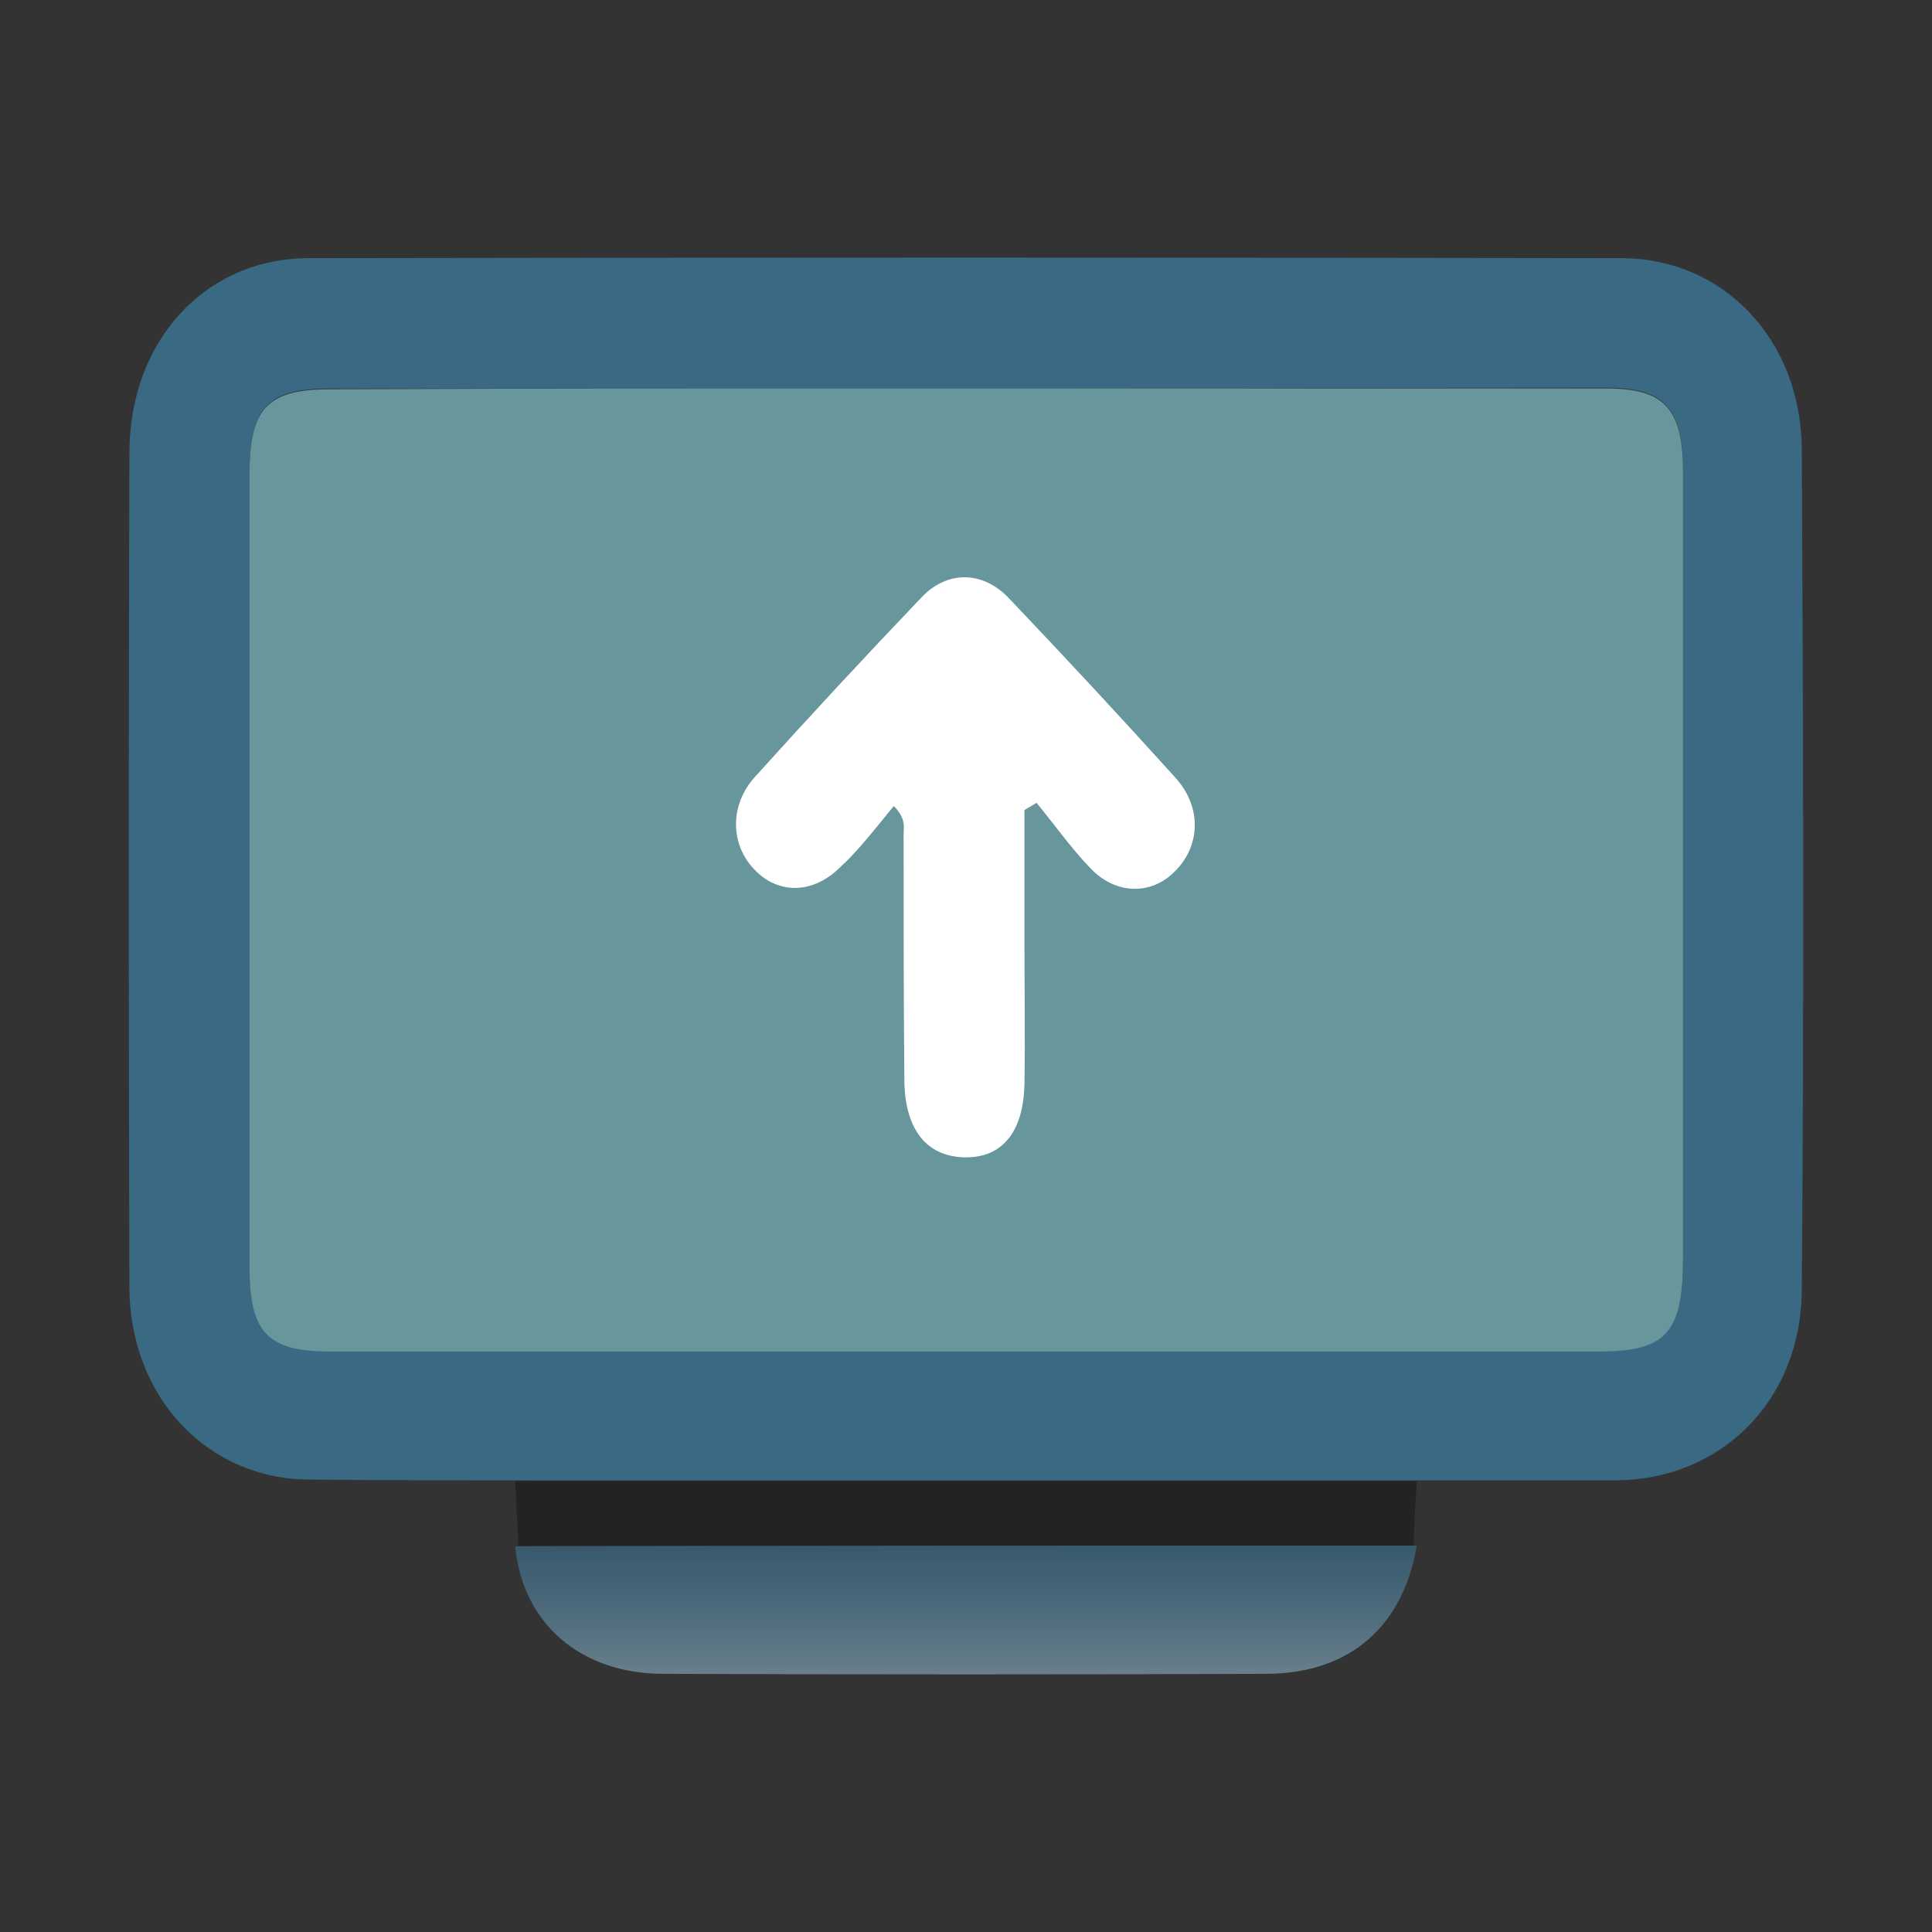 <svg width="30" height="30" viewBox="0 0 30 30" fill="none" xmlns="http://www.w3.org/2000/svg">
<rect x="0" y="0" width="30" height="30" fill="#333333" stroke="none"/>
<rect x="10" y="8" width="10" height="11" fill="white"/>
<path d="M8.492 22.987C7.268 22.987 6.043 22.987 4.819 22.975C3.221 22.975 2.009 21.693 2.009 19.971C1.997 15.66 1.997 11.349 2.009 7.038C2.009 5.291 3.187 4.009 4.796 4.009C11.582 3.997 18.381 3.997 25.179 4.009C26.753 4.009 27.966 5.266 27.978 6.975C28.001 11.324 28.013 15.685 27.978 20.034C27.966 21.756 26.718 22.975 25.098 22.987C23.897 22.987 22.684 22.987 21.483 22.987C17.157 22.987 12.819 22.987 8.492 22.987ZM15.034 6.033C11.734 6.033 8.434 6.033 5.134 6.033C4.154 6.033 3.875 6.322 3.875 7.353C3.875 11.45 3.875 15.547 3.875 19.657C3.875 20.687 4.154 20.976 5.134 20.976C11.699 20.976 18.253 20.976 24.818 20.976C25.879 20.976 26.136 20.7 26.136 19.518C26.136 15.459 26.136 11.399 26.136 7.34C26.136 6.335 25.856 6.02 24.934 6.02C21.634 6.02 18.334 6.033 15.034 6.033Z" fill="#3A6984"/>
<path d="M22 24C21.785 25.257 20.963 25.978 19.686 25.991C16.562 26.003 13.425 26.003 10.302 25.991C9.012 25.991 8.114 25.207 8 24.012C12.667 24 17.333 24 22 24Z" fill="url(#paint0_linear_1073_2320)"/>
<path d="M21.95 24C17.317 24 12.683 24 8.05 24C8.038 23.671 8.013 23.329 8 23C12.671 23 17.329 23 22 23C21.975 23.329 21.962 23.671 21.95 24Z" fill="#232323"/>
<path d="M15.034 6.031C18.334 6.031 21.634 6.031 24.934 6.031C25.855 6.031 26.135 6.345 26.135 7.351C26.135 11.41 26.135 15.47 26.135 19.529C26.135 20.698 25.878 20.987 24.817 20.987C18.252 20.987 11.699 20.987 5.133 20.987C4.154 20.987 3.874 20.698 3.874 19.668C3.874 15.57 3.874 11.473 3.874 7.363C3.874 6.333 4.154 6.044 5.133 6.044C8.434 6.031 11.734 6.031 15.034 6.031ZM13.879 12.516C14.077 12.717 14.031 12.856 14.031 12.969C14.031 14.238 14.031 15.52 14.043 16.79C14.054 17.544 14.392 17.958 14.975 17.971C15.57 17.983 15.897 17.569 15.908 16.815C15.92 16.098 15.908 15.395 15.908 14.678C15.908 13.974 15.908 13.283 15.908 12.579C15.966 12.541 16.037 12.504 16.095 12.466C16.375 12.805 16.631 13.17 16.934 13.484C17.331 13.899 17.879 13.899 18.24 13.534C18.637 13.145 18.672 12.541 18.252 12.076C17.401 11.134 16.538 10.204 15.663 9.286C15.255 8.859 14.707 8.859 14.311 9.274C13.436 10.191 12.573 11.121 11.722 12.064C11.337 12.491 11.337 13.082 11.687 13.472C12.048 13.886 12.608 13.899 13.04 13.472C13.331 13.208 13.588 12.868 13.879 12.516Z" fill="#67969C"/>
<defs>
<linearGradient id="paint0_linear_1073_2320" x1="15" y1="24" x2="15" y2="26" gradientUnits="userSpaceOnUse">
<stop stop-color="#3A6984" stop-opacity="0.71"/>
<stop offset="1" stop-color="#697F8C"/>
</linearGradient>
</defs>
</svg>
